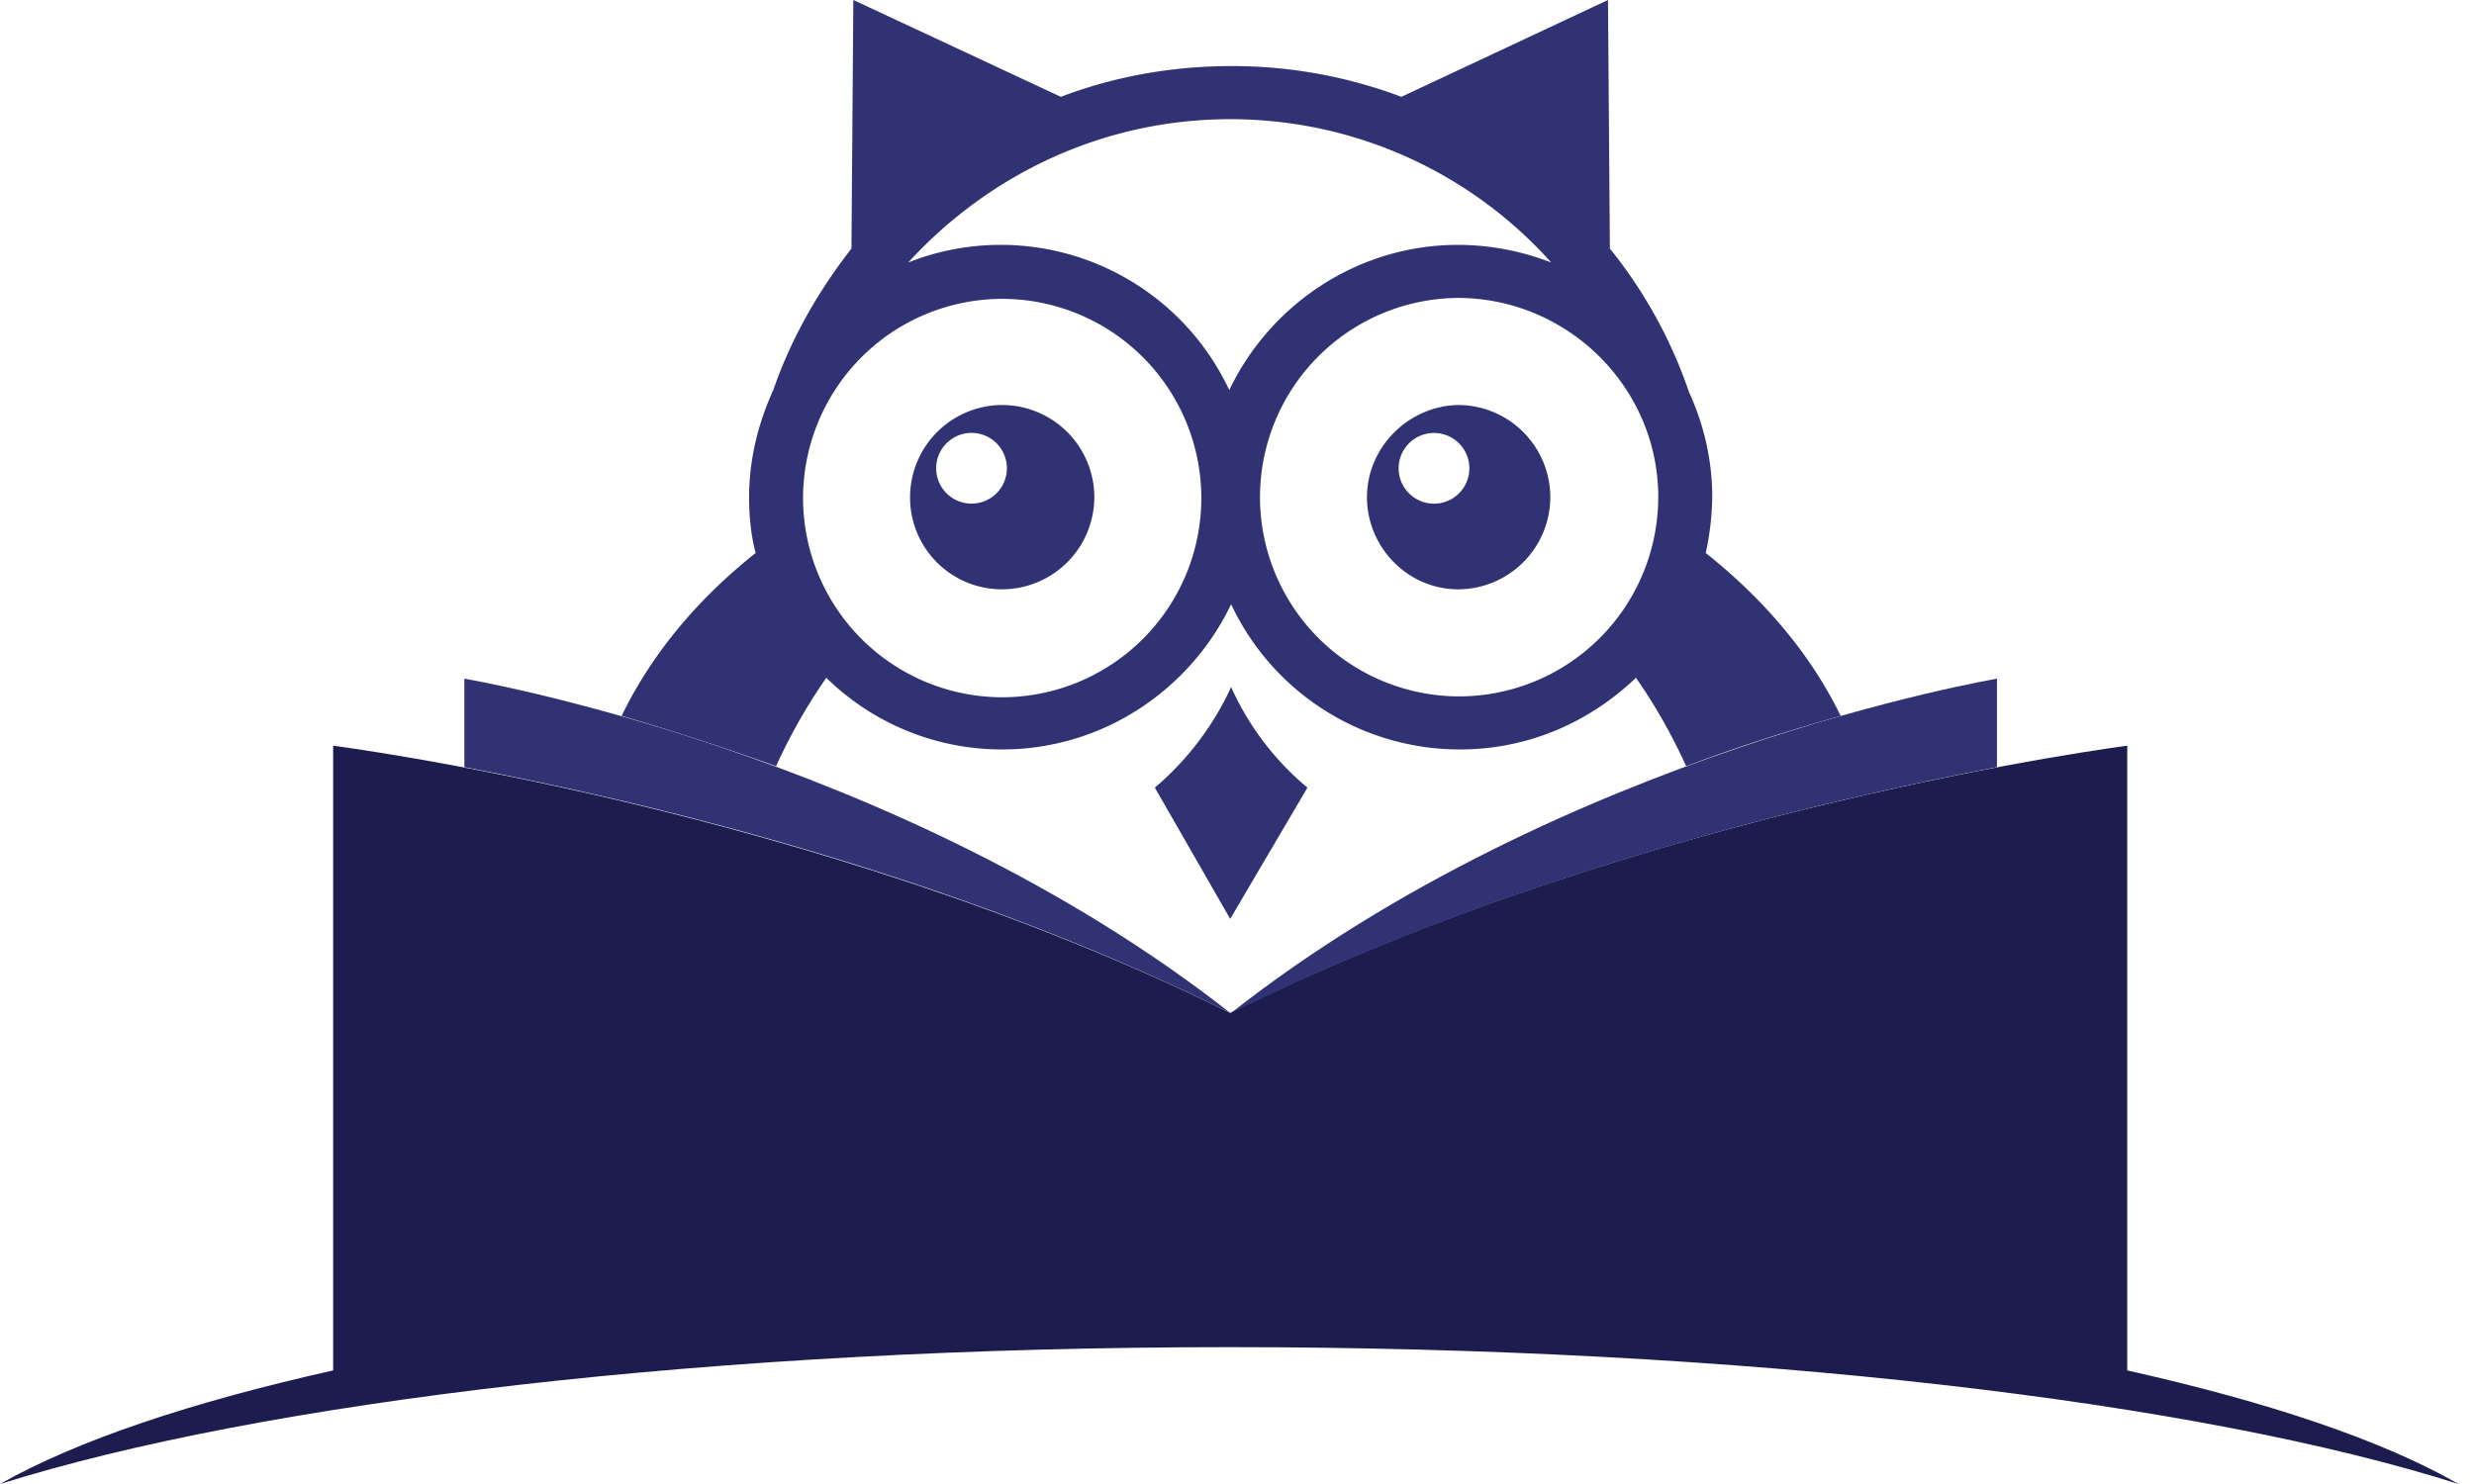 <svg xmlns="http://www.w3.org/2000/svg" width="75" height="45" fill="none"><path fill="#1C1D4E" d="M64.488 41.556V22.613s-14.612 1.863-27.194 8.102c-12.582-6.239-27.195-8.102-27.195-8.102v18.943C5.811 42.516 2.341 43.673 0 45c7.899-2.484 21.637-4.15 37.266-4.15 15.628 0 29.366 1.638 37.265 4.15-2.313-1.327-5.755-2.484-10.043-3.444Z"/><path fill="#313273" d="M14.077 20.58v2.682c5.19.988 14.67 3.19 23.217 7.453-10.1-7.933-23.217-10.135-23.217-10.135ZM60.539 20.58s-13.118 2.202-23.217 10.135c8.548-4.234 18.026-6.465 23.217-7.453V20.58Z"/><path fill="#313274" d="M37.322 20.834a8.839 8.839 0 0 1-2.313 3.05l2.285 3.98 2.341-3.98a8.505 8.505 0 0 1-2.313-3.05ZM30.382 17.87a2.8 2.8 0 0 0 2.793-2.795 2.8 2.8 0 0 0-2.793-2.794 2.8 2.8 0 0 0-2.793 2.794 2.782 2.782 0 0 0 2.793 2.795Zm-.93-4.743a1.072 1.072 0 1 1 0 2.144 1.072 1.072 0 0 1 0-2.144ZM41.44 15.075c0 1.525 1.242 2.795 2.765 2.795a2.8 2.8 0 0 0 2.793-2.795 2.8 2.8 0 0 0-2.793-2.794c-1.495.028-2.764 1.27-2.764 2.794Zm3.104-.875a1.072 1.072 0 1 1-2.144.002 1.072 1.072 0 0 1 2.144-.002Z"/><path fill="#313274" d="M25.05 20.552a7.598 7.598 0 0 0 5.332 2.174c3.047 0 5.699-1.807 6.94-4.404a7.654 7.654 0 0 0 6.94 4.404c2.087 0 3.95-.847 5.331-2.174.593.847 1.1 1.75 1.524 2.682 1.72-.65 3.3-1.13 4.683-1.525-.903-1.863-2.313-3.528-4.09-4.94a8.42 8.42 0 0 0 .197-1.694c0-1.129-.254-2.202-.706-3.19a14.252 14.252 0 0 0-2.397-4.347L48.747 0l-6.263 2.936a14.536 14.536 0 0 0-5.162-.932c-1.777 0-3.526.31-5.162.932L25.869 0l-.057 7.538c-1.015 1.298-1.833 2.738-2.37 4.29-.45.989-.733 2.09-.733 3.247 0 .593.057 1.158.198 1.694-1.778 1.412-3.16 3.077-4.063 4.94 1.354.396 2.962.904 4.683 1.525a16.81 16.81 0 0 1 1.524-2.682Zm25.22-5.477a6.046 6.046 0 0 1-6.037 6.042 6.046 6.046 0 0 1-6.036-6.042 6.046 6.046 0 0 1 6.036-6.041c3.33.028 6.038 2.738 6.038 6.041ZM37.294 3.614c3.836 0 7.335 1.665 9.732 4.347a7.832 7.832 0 0 0-2.82-.536c-3.047 0-5.7 1.806-6.94 4.404a7.654 7.654 0 0 0-6.94-4.404c-.987 0-1.947.197-2.793.536 2.454-2.682 5.924-4.347 9.76-4.347Zm-6.912 5.448a6.046 6.046 0 0 1 6.037 6.042 6.046 6.046 0 0 1-6.037 6.04 6.046 6.046 0 0 1-6.037-6.04 6.046 6.046 0 0 1 6.037-6.042Z"/></svg>